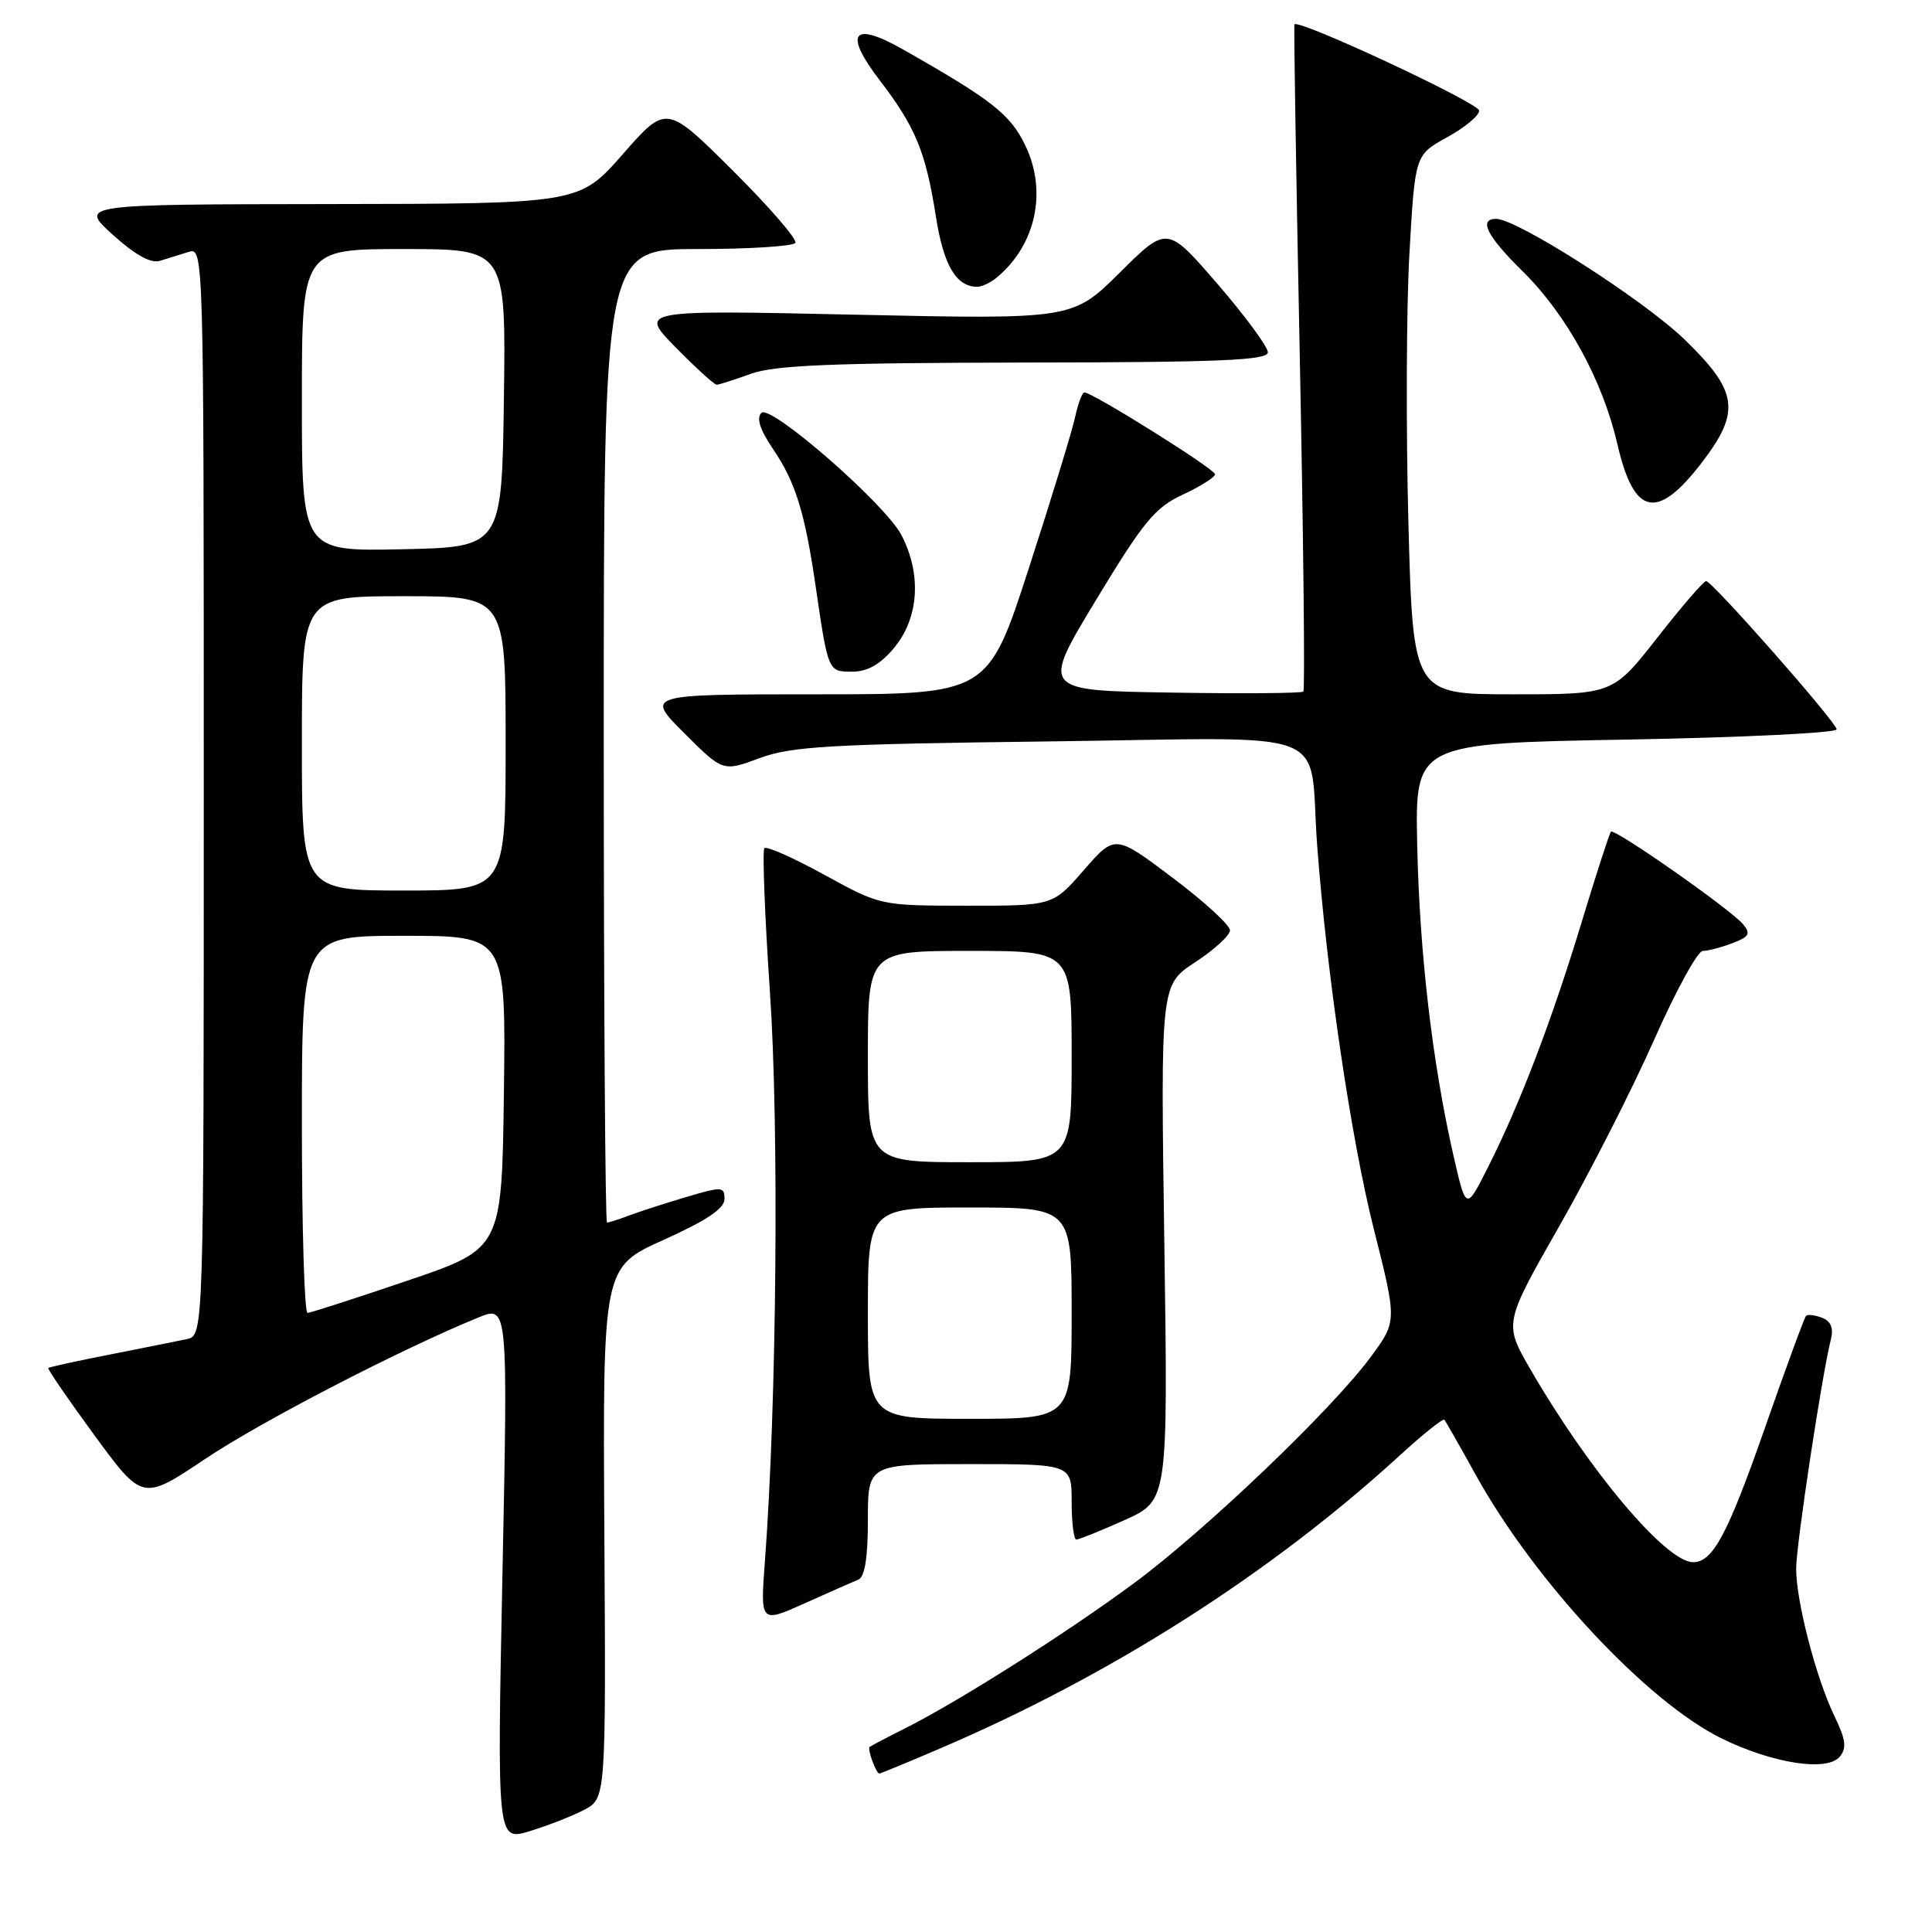 <?xml version="1.0" encoding="UTF-8" standalone="no"?>
<!DOCTYPE svg PUBLIC "-//W3C//DTD SVG 1.1//EN" "http://www.w3.org/Graphics/SVG/1.1/DTD/svg11.dtd" >
<svg xmlns="http://www.w3.org/2000/svg" xmlns:xlink="http://www.w3.org/1999/xlink" version="1.1" viewBox="0 0 256 256">
 <g >
 <path fill="currentColor"
d=" M 77.39 239.82 C 80.29 238.29 80.29 238.29 80.08 203.10 C 79.87 167.92 79.87 167.92 87.93 164.29 C 93.63 161.72 96.00 160.14 96.00 158.88 C 96.00 157.21 95.69 157.20 90.83 158.64 C 87.99 159.49 84.59 160.59 83.27 161.09 C 81.95 161.59 80.67 162.00 80.43 162.00 C 80.20 162.00 80.00 132.98 80.00 97.50 C 80.00 33.00 80.00 33.00 92.44 33.00 C 99.28 33.00 105.11 32.63 105.39 32.18 C 105.67 31.73 101.94 27.42 97.10 22.60 C 88.30 13.85 88.30 13.85 82.53 20.42 C 76.76 27.00 76.76 27.00 43.63 27.04 C 10.50 27.08 10.50 27.08 14.95 31.11 C 17.93 33.80 20.00 34.94 21.20 34.56 C 22.19 34.25 23.90 33.72 25.00 33.38 C 26.99 32.77 27.00 33.23 27.00 104.86 C 27.00 176.96 27.00 176.96 24.75 177.44 C 23.51 177.70 18.93 178.62 14.57 179.48 C 10.21 180.33 6.53 181.14 6.40 181.27 C 6.27 181.40 9.02 185.41 12.52 190.19 C 18.89 198.87 18.89 198.87 27.18 193.32 C 34.62 188.34 53.05 178.80 63.40 174.57 C 67.30 172.98 67.30 172.98 66.58 208.46 C 65.86 243.95 65.86 243.95 70.18 242.64 C 72.56 241.92 75.80 240.65 77.39 239.82 Z  M 124.66 231.64 C 147.23 221.97 168.30 208.54 185.35 192.97 C 188.49 190.09 191.21 187.91 191.39 188.12 C 191.56 188.33 193.42 191.60 195.52 195.39 C 203.37 209.58 218.28 225.55 228.20 230.39 C 234.95 233.68 242.11 234.78 243.78 232.77 C 244.72 231.63 244.58 230.50 243.07 227.39 C 240.64 222.35 238.00 212.19 238.00 207.86 C 238.00 204.72 241.41 182.20 242.61 177.43 C 242.97 175.97 242.60 175.06 241.43 174.61 C 240.49 174.25 239.53 174.13 239.31 174.36 C 239.09 174.58 236.65 181.22 233.89 189.12 C 228.92 203.33 226.96 207.00 224.35 207.00 C 220.77 207.00 210.58 194.92 202.78 181.43 C 199.27 175.36 199.27 175.36 206.63 162.44 C 210.68 155.33 216.33 144.23 219.19 137.76 C 222.05 131.29 224.95 126.00 225.63 126.00 C 226.31 126.00 228.07 125.54 229.54 124.98 C 231.77 124.14 232.01 123.72 230.98 122.48 C 229.37 120.53 213.94 109.73 213.46 110.20 C 213.26 110.41 211.51 115.81 209.57 122.21 C 205.61 135.27 201.37 146.36 197.12 154.76 C 194.26 160.42 194.26 160.42 192.58 153.07 C 189.79 140.81 188.09 126.22 187.79 112.00 C 187.50 98.50 187.50 98.50 215.50 98.00 C 230.90 97.72 243.44 97.11 243.37 96.64 C 243.21 95.55 226.87 77.00 226.07 77.00 C 225.74 77.00 222.83 80.37 219.60 84.50 C 213.72 92.00 213.72 92.00 200.48 92.00 C 187.23 92.00 187.23 92.00 186.62 69.25 C 186.29 56.74 186.35 40.66 186.76 33.52 C 187.50 20.53 187.50 20.53 191.75 18.19 C 194.09 16.90 196.00 15.32 196.00 14.66 C 196.00 13.66 172.04 2.47 171.52 3.23 C 171.42 3.38 171.74 23.24 172.23 47.36 C 172.71 71.48 172.93 91.41 172.70 91.64 C 172.47 91.86 164.56 91.93 155.13 91.77 C 137.97 91.50 137.97 91.50 145.23 79.50 C 151.55 69.06 153.05 67.24 156.75 65.53 C 159.09 64.44 161.00 63.23 161.00 62.84 C 161.00 62.16 144.78 52.00 143.69 52.00 C 143.40 52.00 142.85 53.46 142.46 55.25 C 142.08 57.04 139.33 66.04 136.34 75.25 C 130.91 92.00 130.91 92.00 108.22 92.00 C 85.52 92.00 85.52 92.00 90.65 97.13 C 95.79 102.26 95.79 102.26 100.64 100.46 C 104.87 98.89 109.88 98.60 139.15 98.24 C 177.74 97.76 173.34 96.05 174.53 112.00 C 175.81 129.12 179.01 150.80 182.02 162.79 C 185.12 175.07 185.12 175.07 181.64 179.79 C 176.50 186.76 159.68 202.83 150.22 209.81 C 141.24 216.44 127.16 225.36 120.00 228.98 C 117.52 230.22 115.38 231.35 115.23 231.48 C 114.90 231.76 116.09 235.00 116.52 235.00 C 116.69 235.00 120.35 233.49 124.66 231.64 Z  M 113.75 209.30 C 114.59 208.95 115.00 206.37 115.00 201.39 C 115.00 194.00 115.00 194.00 128.50 194.00 C 142.00 194.00 142.00 194.00 142.00 199.00 C 142.00 201.75 142.28 204.00 142.62 204.00 C 142.97 204.00 145.84 202.84 149.01 201.42 C 154.77 198.83 154.77 198.83 154.28 164.67 C 153.78 130.50 153.78 130.50 158.37 127.50 C 160.89 125.85 162.97 123.95 162.98 123.27 C 162.99 122.60 159.57 119.46 155.37 116.30 C 147.74 110.56 147.74 110.56 143.62 115.29 C 139.50 120.02 139.50 120.02 128.09 120.01 C 116.67 120.00 116.67 120.00 109.24 115.92 C 105.16 113.68 101.58 112.09 101.29 112.38 C 101.00 112.67 101.33 121.26 102.02 131.46 C 103.24 149.27 102.92 185.99 101.36 206.80 C 100.74 215.09 100.74 215.09 106.62 212.45 C 109.85 211.00 113.06 209.58 113.75 209.30 Z  M 118.41 85.92 C 121.76 81.95 122.16 76.14 119.45 70.91 C 117.34 66.82 102.09 53.51 100.89 54.71 C 100.20 55.40 100.70 56.94 102.42 59.48 C 105.39 63.85 106.63 67.82 108.05 77.50 C 109.74 89.07 109.71 89.00 112.93 89.00 C 114.93 89.00 116.62 88.05 118.41 85.92 Z  M 225.55 61.23 C 230.67 54.52 230.29 51.85 223.25 45.02 C 217.87 39.79 201.03 29.00 198.25 29.00 C 195.87 29.00 197.02 31.29 201.77 35.96 C 207.60 41.71 212.36 50.39 214.32 58.88 C 216.51 68.39 219.59 69.03 225.55 61.23 Z  M 99.50 49.53 C 102.66 48.39 110.27 48.08 135.75 48.04 C 161.76 48.01 168.00 47.74 168.00 46.68 C 168.00 45.96 165.00 41.88 161.33 37.63 C 154.65 29.90 154.65 29.90 148.39 36.11 C 142.12 42.32 142.12 42.32 113.38 41.70 C 84.65 41.07 84.65 41.07 89.54 46.04 C 92.22 48.77 94.67 50.99 94.96 50.98 C 95.26 50.98 97.30 50.32 99.50 49.53 Z  M 132.11 36.75 C 137.26 32.43 138.78 25.40 135.88 19.32 C 133.90 15.17 131.48 13.26 119.65 6.55 C 112.95 2.75 111.75 4.35 116.56 10.63 C 121.31 16.83 122.66 20.11 124.00 28.62 C 125.02 35.16 126.69 38.00 129.50 38.00 C 130.11 38.00 131.29 37.44 132.11 36.75 Z  M 40.00 149.00 C 40.00 124.00 40.00 124.00 53.52 124.00 C 67.04 124.00 67.04 124.00 66.77 144.73 C 66.50 165.45 66.50 165.45 54.00 169.69 C 47.12 172.03 41.16 173.95 40.75 173.97 C 40.34 173.99 40.00 162.75 40.00 149.00 Z  M 40.00 98.50 C 40.00 79.00 40.00 79.00 53.50 79.00 C 67.00 79.00 67.00 79.00 67.00 98.50 C 67.00 118.00 67.00 118.00 53.50 118.00 C 40.00 118.00 40.00 118.00 40.00 98.50 Z  M 40.00 53.03 C 40.00 33.00 40.00 33.00 53.52 33.00 C 67.04 33.00 67.04 33.00 66.77 52.75 C 66.50 72.50 66.50 72.50 53.25 72.78 C 40.00 73.06 40.00 73.06 40.00 53.03 Z  M 115.00 174.00 C 115.00 160.00 115.00 160.00 128.50 160.00 C 142.00 160.00 142.00 160.00 142.00 174.00 C 142.00 188.00 142.00 188.00 128.50 188.00 C 115.00 188.00 115.00 188.00 115.00 174.00 Z  M 115.00 140.00 C 115.00 126.00 115.00 126.00 128.50 126.00 C 142.00 126.00 142.00 126.00 142.00 140.00 C 142.00 154.00 142.00 154.00 128.50 154.00 C 115.00 154.00 115.00 154.00 115.00 140.00 Z "/>
</g>
</svg>